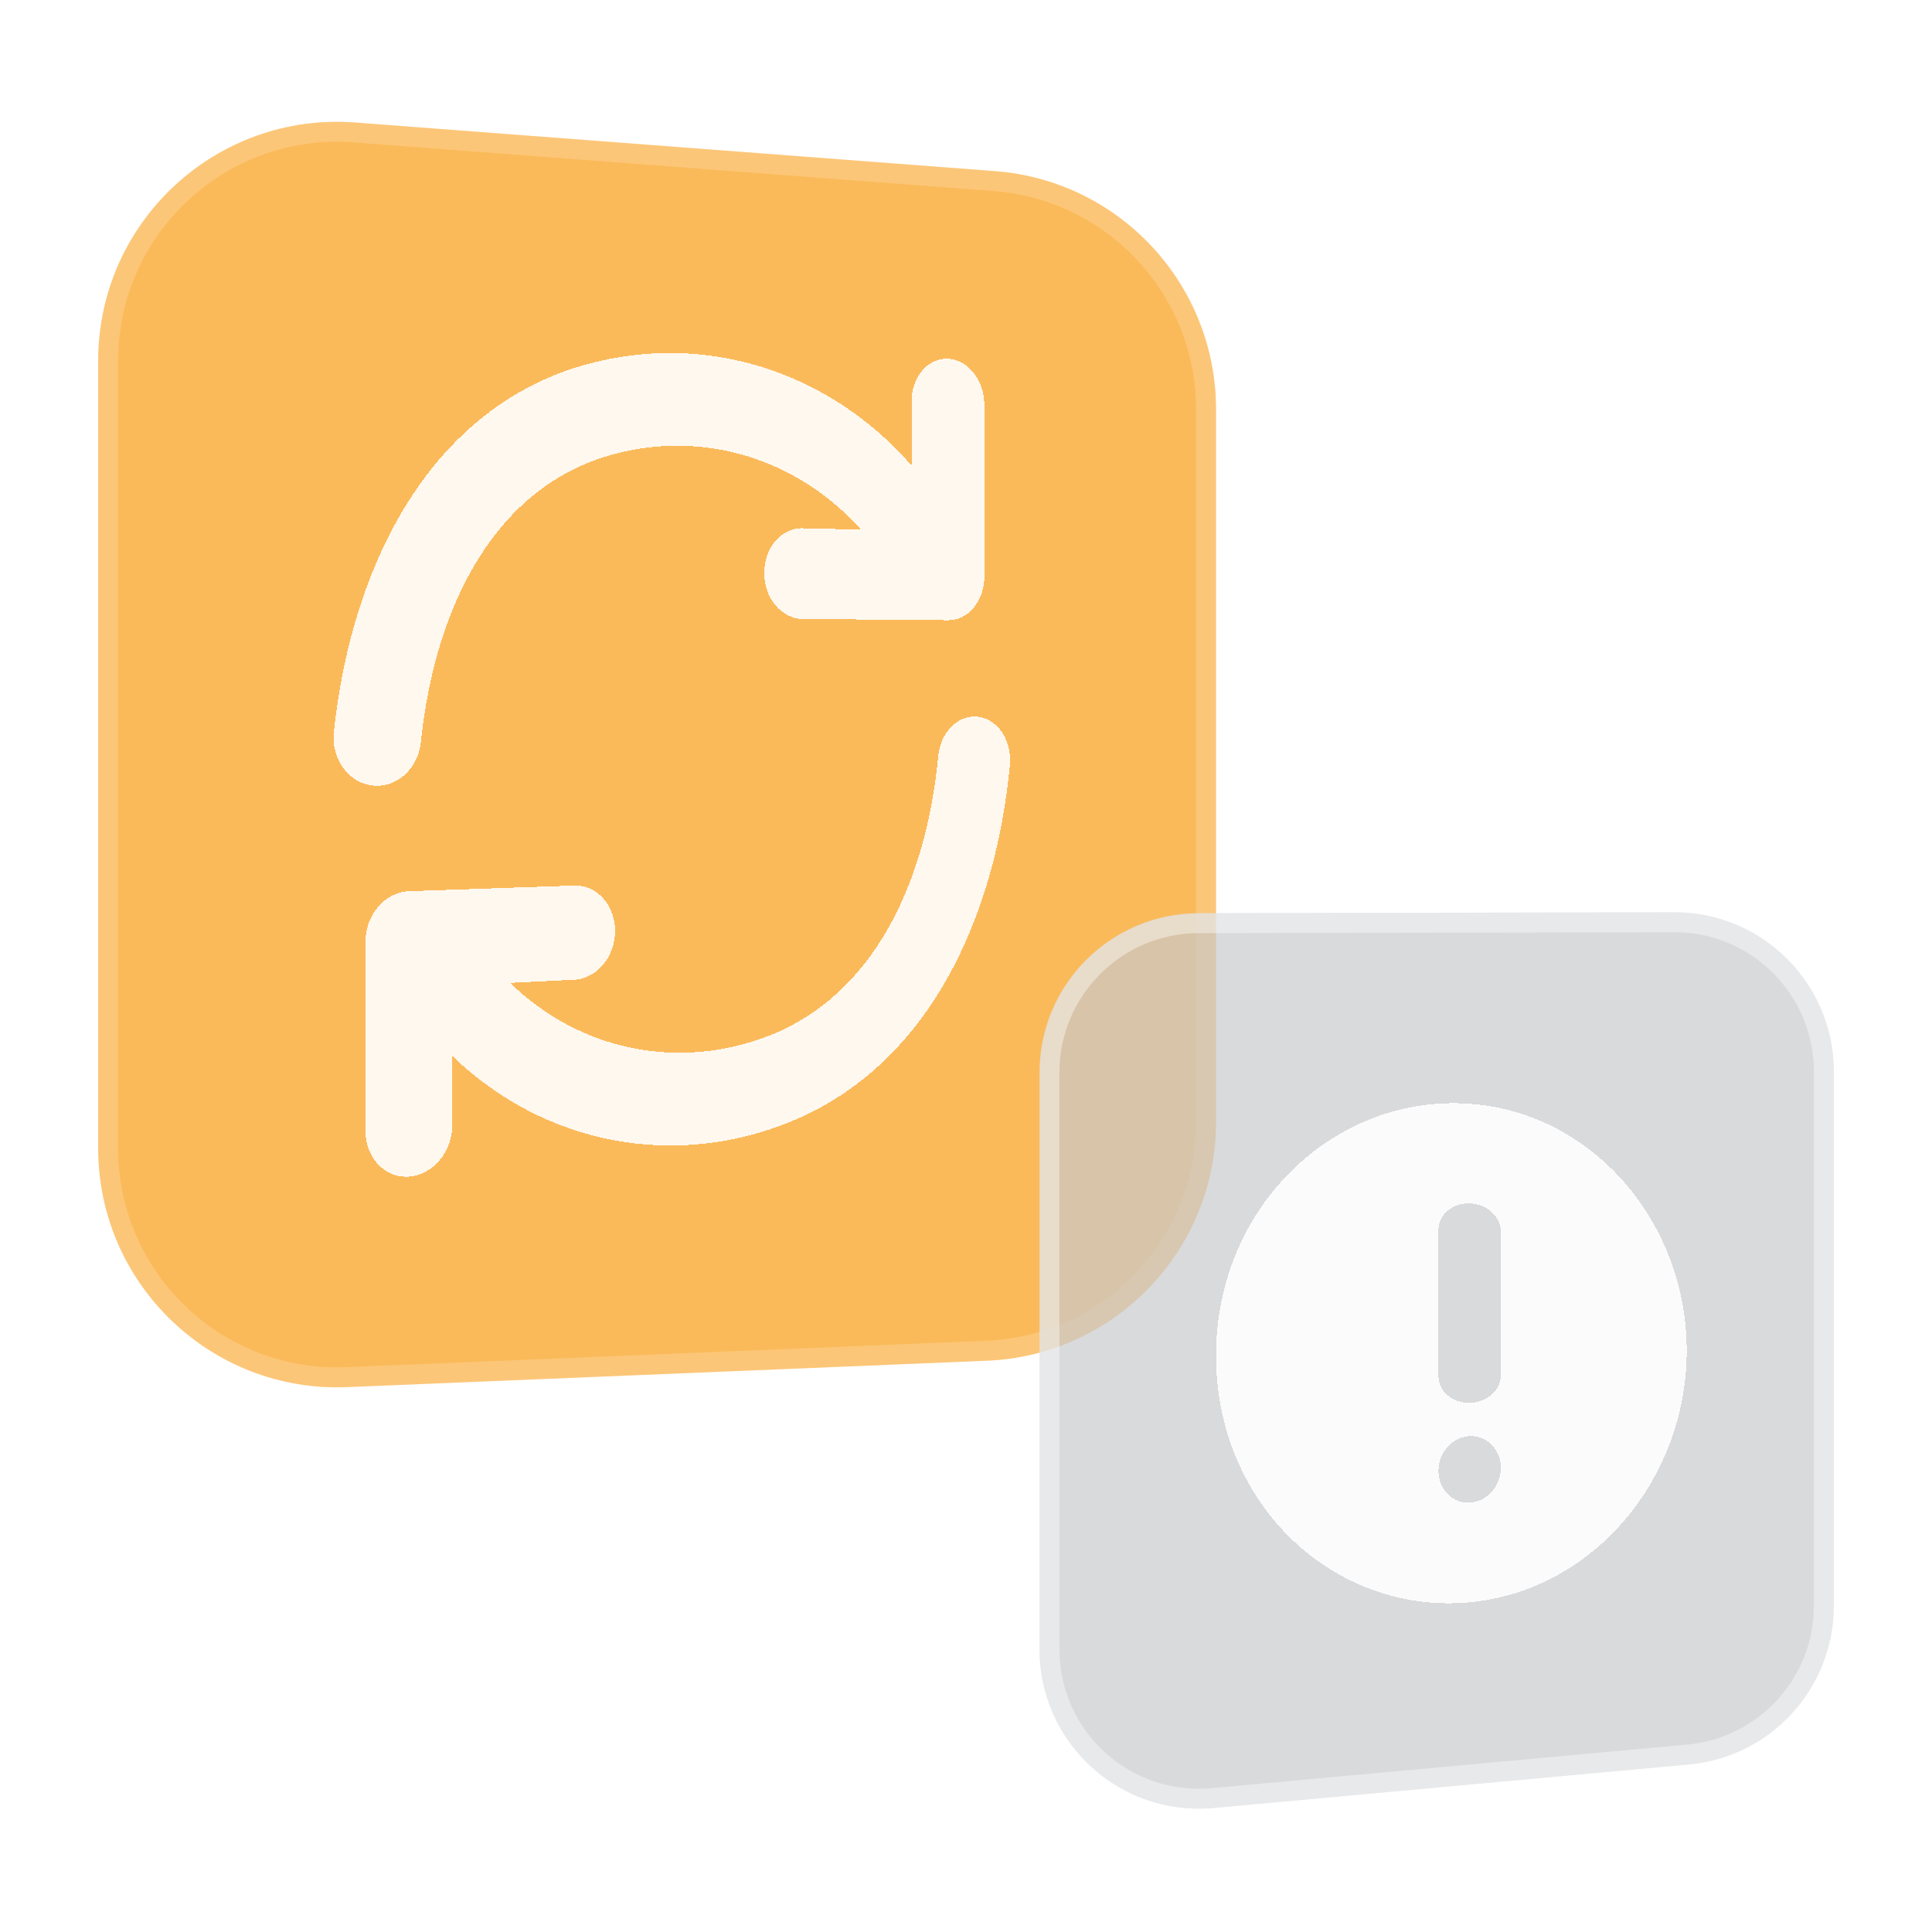 <svg width="97" height="96" viewBox="0 0 97 96" fill="none" xmlns="http://www.w3.org/2000/svg">
	<path d="M4.93 18.116C4.93 11.13 10.874 5.621 17.84 6.151L49.963 8.593C56.22 9.069 61.053 14.284 61.053 20.559V56.324C61.053 62.759 55.977 68.049 49.548 68.314L17.425 69.639C10.609 69.92 4.93 64.47 4.93 57.649V18.116Z" fill="#FAA72C" fill-opacity="0.78"/>
	<path d="M17.802 6.649L49.925 9.092C55.921 9.548 60.553 14.546 60.553 20.559V56.324C60.553 62.491 55.689 67.561 49.527 67.814L17.404 69.139C10.873 69.408 5.43 64.186 5.43 57.649V18.116C5.43 11.421 11.127 6.142 17.802 6.649Z" stroke="white" stroke-opacity="0.18"/>
	<path d="M52.192 53.848C52.192 49.436 55.764 45.857 60.176 45.848L84.053 45.801C88.478 45.792 92.069 49.376 92.069 53.8V80.615C92.069 84.751 88.917 88.205 84.799 88.582L60.922 90.769C56.235 91.199 52.192 87.509 52.192 82.803V53.848Z" fill="#C8C9CD" fill-opacity="0.68"/>
	<path d="M60.177 46.348L84.054 46.301C88.202 46.292 91.569 49.653 91.569 53.8V80.615C91.569 84.492 88.614 87.73 84.754 88.084L60.877 90.272C56.483 90.674 52.692 87.215 52.692 82.803V53.848C52.692 49.712 56.041 46.356 60.177 46.348Z" stroke="white" stroke-opacity="0.4"/>
	<g filter="url(#filter0_d_42_18075)">
		<path fill-rule="evenodd" clip-rule="evenodd" d="M84.685 67.812C84.685 74.216 80.017 79.851 73.805 80.441C67.024 81.086 61.054 75.569 61.054 68.065C61.054 60.56 67.024 54.916 73.805 55.415C80.017 55.873 84.685 61.408 84.685 67.812ZM73.805 60.42C74.664 60.455 75.354 61.087 75.354 61.833V69.037C75.354 69.783 74.664 70.407 73.805 70.431C72.935 70.454 72.222 69.856 72.222 69.094V61.736C72.222 60.974 72.935 60.385 73.805 60.419V60.42ZM72.222 73.847C72.222 72.916 72.932 72.133 73.799 72.1H73.809C74.666 72.066 75.353 72.778 75.353 73.69C75.353 74.602 74.666 75.383 73.809 75.436H73.799C72.932 75.489 72.222 74.778 72.222 73.846V73.847Z" fill="white" fill-opacity="0.9" shape-rendering="crispEdges"/>
	</g>
	<g filter="url(#filter1_d_42_18075)">
		<path d="M49.42 20.315C49.42 19.094 48.611 18.062 47.605 18.009C46.6 17.956 45.768 18.912 45.768 20.148V23.368C41.643 18.647 35.438 16.642 29.442 18.294C21.697 20.43 17.664 28.22 16.761 36.748C16.619 38.097 17.492 39.301 18.705 39.437C19.908 39.572 20.99 38.6 21.129 37.269C21.881 30.053 25.082 24.47 30.562 22.874C35.252 21.507 40.054 23.035 43.231 26.589L40.3 26.519C39.237 26.494 38.369 27.499 38.369 28.765C38.369 30.03 39.235 31.064 40.3 31.074L47.605 31.139C48.362 31.145 49.008 30.591 49.281 29.796C49.371 29.534 49.421 29.247 49.421 28.945V20.316L49.42 20.315Z" fill="white" fill-opacity="0.9" shape-rendering="crispEdges"/>
		<path d="M18.354 47.258C18.354 45.91 19.338 44.782 20.546 44.741L28.829 44.459C29.967 44.42 30.882 45.44 30.882 46.738C30.882 48.035 29.967 49.132 28.829 49.187L25.615 49.346C29.102 52.74 34.081 53.782 38.654 51.98C43.684 49.997 46.468 44.609 47.107 37.956C47.224 36.733 48.13 35.852 49.126 35.987C50.121 36.122 50.818 37.208 50.703 38.415C49.974 46.093 46.621 53.474 39.706 56.308C33.888 58.692 27.367 57.496 22.709 53.014V56.491C22.709 57.822 21.744 58.977 20.546 59.071C19.348 59.164 18.354 58.149 18.354 56.8V47.258Z" fill="white" fill-opacity="0.9" shape-rendering="crispEdges"/>
	</g>
</svg>
